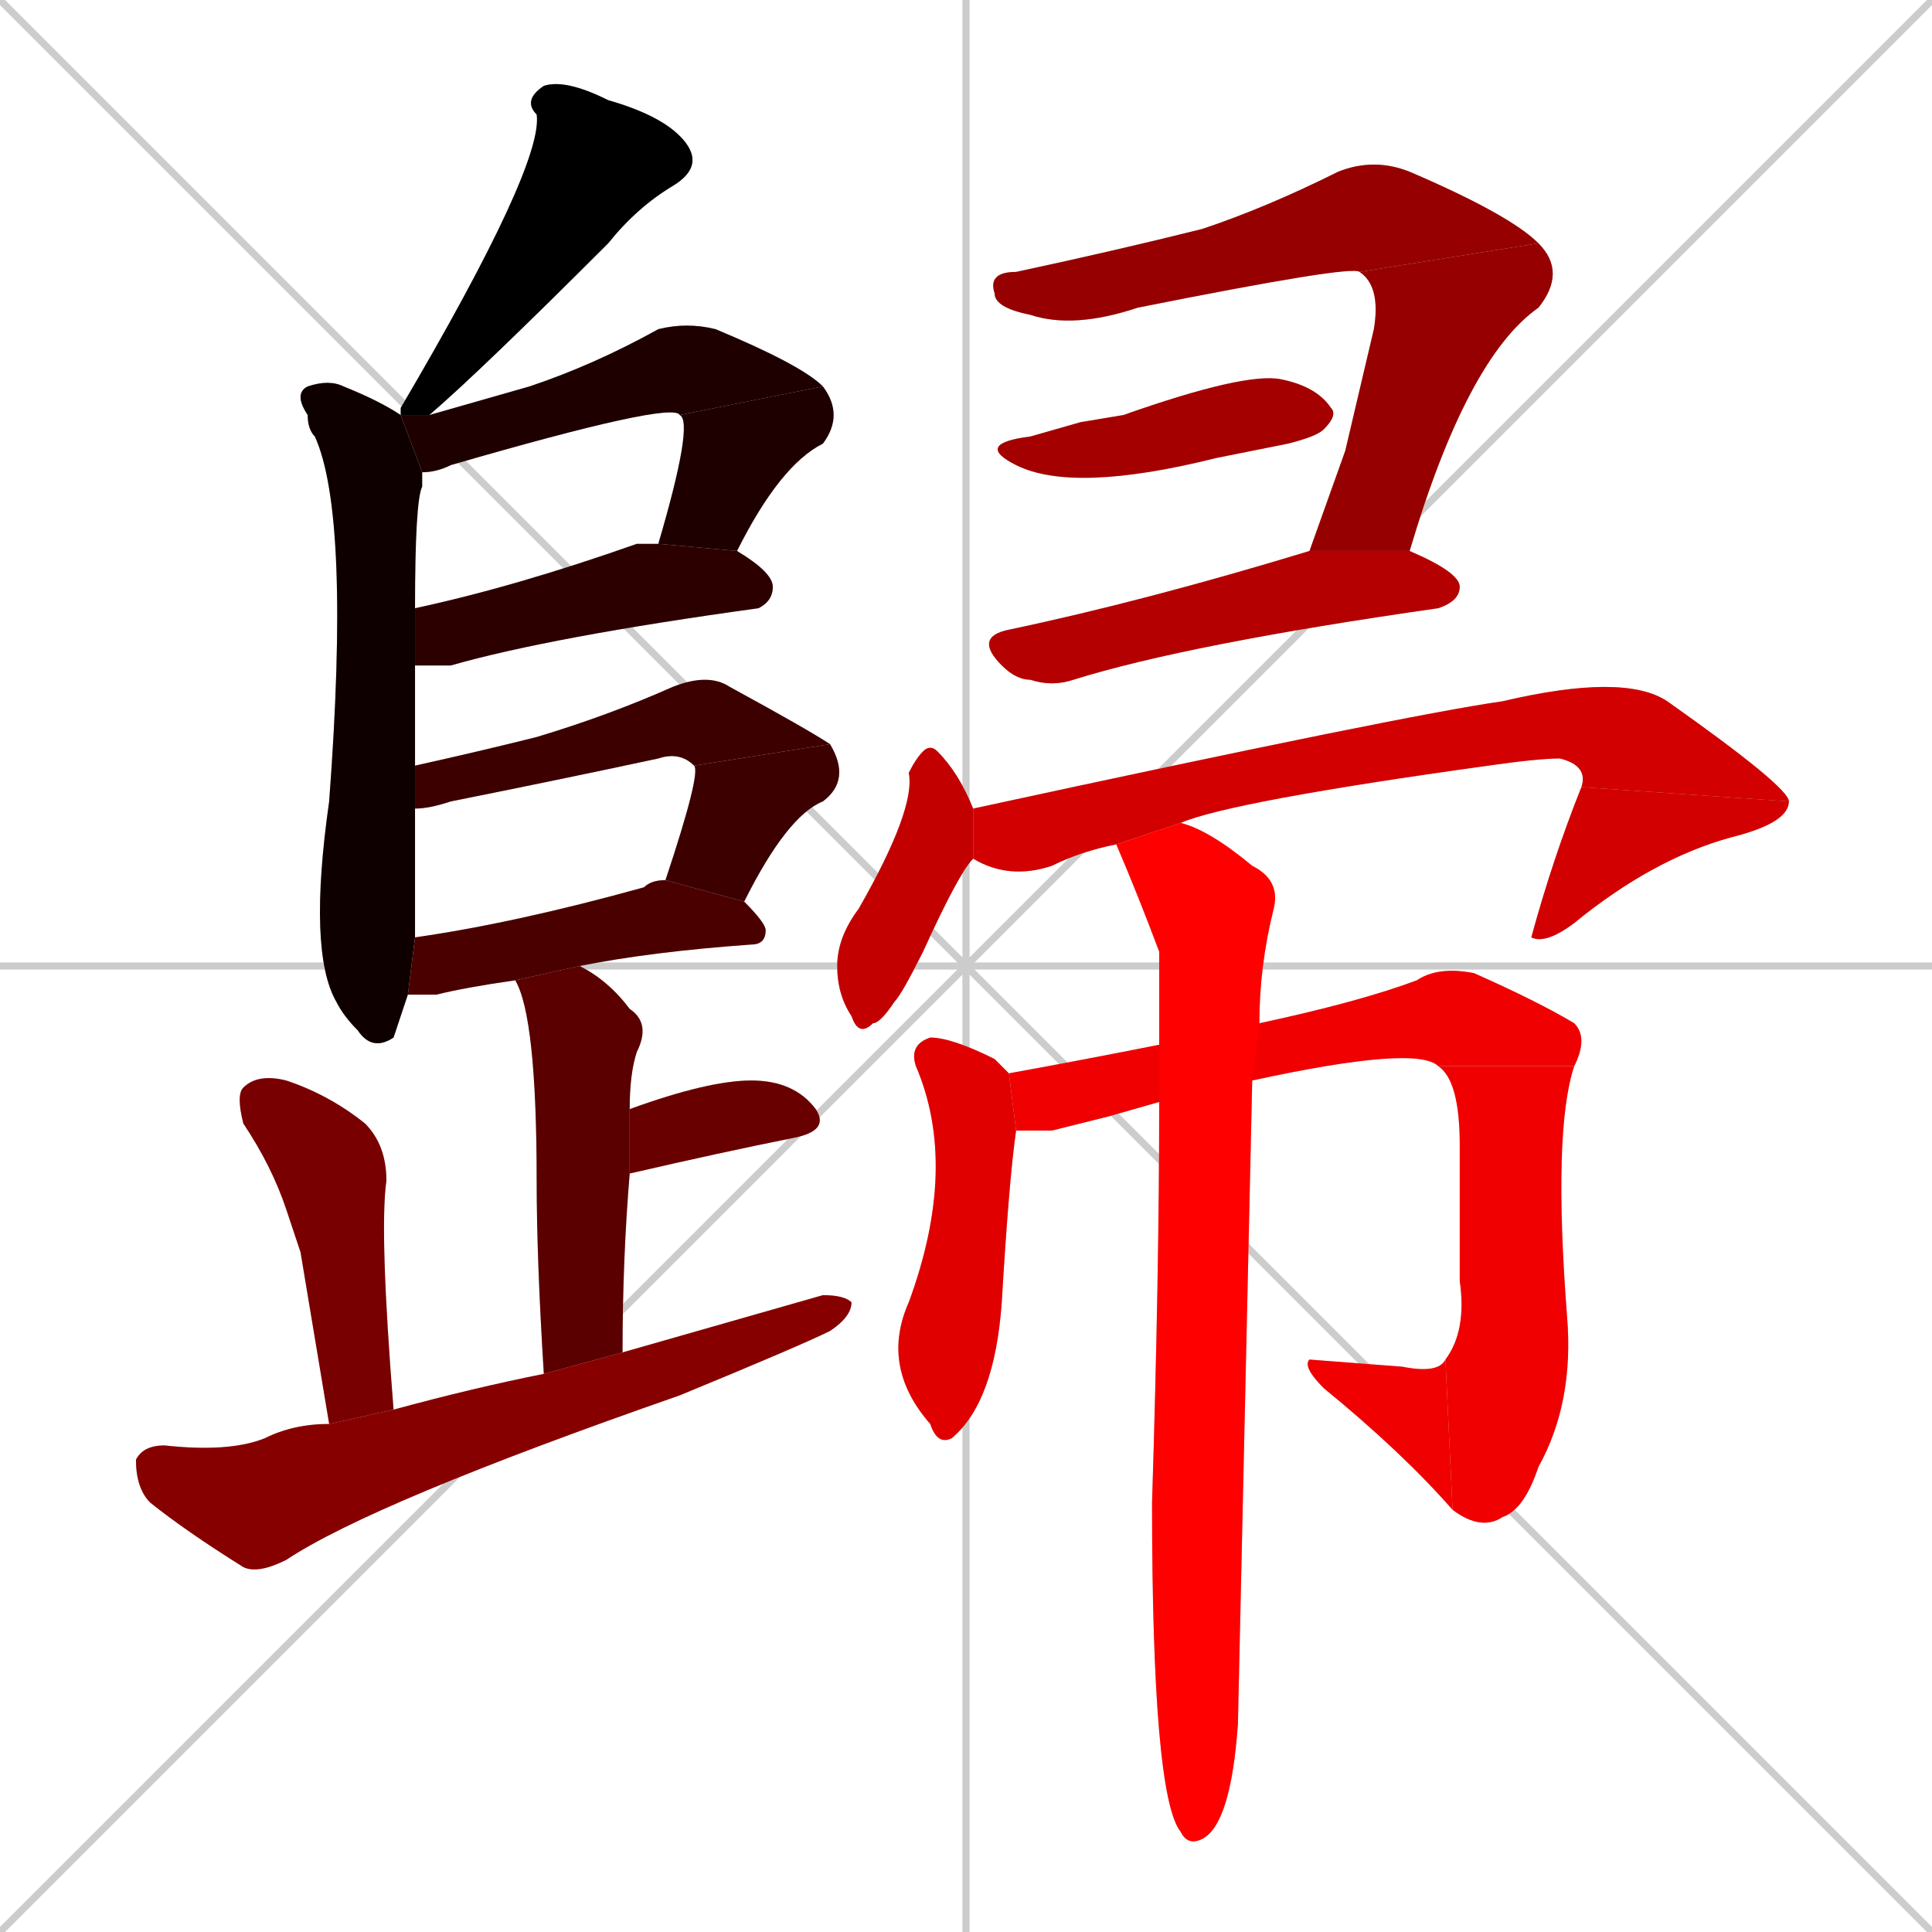 <svg xmlns="http://www.w3.org/2000/svg" xmlns:xlink="http://www.w3.org/1999/xlink" width="270" height="270"><path d="M 0 0 L 270 270 M 270 0 L 0 270 M 135 0 L 135 270 M 0 135 L 270 135" stroke="#CCCCCC" /><path d="M 56 58 Q 56 57 56 57 Q 76 23 75 16 Q 73 14 76 12 Q 79 11 85 14 Q 92 16 95 19 Q 99 23 94 26 Q 89 29 85 34 Q 67 52 60 58" fill="#CCCCCC"/><path d="M 57 139 Q 56 142 55 145 Q 52 147 50 144 Q 48 142 47 140 Q 43 133 46 112 Q 49 72 44 61 Q 43 60 43 58 Q 41 55 43 54 Q 46 53 48 54 Q 53 56 56 58 L 59 66 Q 59 67 59 68 Q 58 70 58 85 L 58 93 Q 58 99 58 107 L 58 113 Q 58 129 58 131" fill="#CCCCCC"/><path d="M 56 58 L 60 58 Q 67 56 74 54 Q 83 51 92 46 Q 96 45 100 46 Q 112 51 115 54 L 95 58 Q 94 56 63 65 Q 61 66 59 66" fill="#CCCCCC"/><path d="M 92 76 Q 97 59 95 58 L 115 54 Q 118 58 115 62 Q 109 65 103 77" fill="#CCCCCC"/><path d="M 58 85 Q 72 82 89 76 Q 91 76 92 76 L 103 77 Q 108 80 108 82 Q 108 84 106 85 Q 77 89 63 93 Q 61 93 58 93" fill="#CCCCCC"/><path d="M 97 107 Q 95 105 92 106 Q 78 109 63 112 Q 60 113 58 113 L 58 107 Q 67 105 75 103 Q 85 100 94 96 Q 99 94 102 96 Q 113 102 116 104" fill="#CCCCCC"/><path d="M 93 123 Q 98 108 97 107 L 116 104 Q 119 109 115 112 Q 110 114 104 126" fill="#CCCCCC"/><path d="M 72 137 Q 65 138 61 139 Q 59 139 57 139 L 58 131 Q 72 129 90 124 Q 91 123 93 123 L 104 126 Q 107 129 107 130 Q 107 132 105 132 Q 91 133 81 135" fill="#CCCCCC"/><path d="M 76 192 Q 75 176 75 165 Q 75 142 72 137 L 81 135 Q 85 137 88 141 Q 91 143 89 147 Q 88 150 88 155 L 88 164 Q 87 176 87 189" fill="#CCCCCC"/><path d="M 88 155 Q 99 151 105 151 Q 111 151 114 155 Q 116 158 111 159 Q 101 161 88 164" fill="#CCCCCC"/><path d="M 42 175 L 40 169 Q 38 163 34 157 Q 33 153 34 152 Q 36 150 40 151 Q 46 153 51 157 Q 54 160 54 165 Q 53 172 55 197 L 46 199" fill="#CCCCCC"/><path d="M 55 197 Q 66 194 76 192 L 87 189 Q 101 185 115 181 Q 118 181 119 182 Q 119 184 116 186 Q 112 188 95 195 Q 52 210 40 218 Q 36 220 34 219 Q 26 214 21 210 Q 19 208 19 204 Q 20 202 23 202 Q 32 203 37 201 Q 41 199 46 199" fill="#CCCCCC"/><path d="M 190 38 Q 189 37 159 43 Q 150 46 144 44 Q 139 43 139 41 Q 138 38 142 38 Q 156 35 168 32 Q 177 29 187 24 Q 192 22 197 24 Q 211 30 215 34" fill="#CCCCCC"/><path d="M 188 63 L 192 46 Q 193 40 190 38 L 215 34 Q 219 38 215 43 Q 205 50 197 77 L 183 77" fill="#CCCCCC"/><path d="M 151 59 L 157 58 Q 174 52 179 53 Q 184 54 186 57 Q 187 58 185 60 Q 184 61 180 62 Q 175 63 170 64 Q 150 69 142 65 Q 136 62 144 61" fill="#CCCCCC"/><path d="M 197 77 Q 204 80 204 82 Q 204 84 201 85 Q 166 90 150 95 Q 147 96 144 95 Q 142 95 140 93 Q 136 89 141 88 Q 160 84 183 77" fill="#CCCCCC"/><path d="M 136 120 Q 134 122 129 133 Q 126 139 125 140 Q 123 143 122 143 Q 120 145 119 142 Q 117 139 117 135 Q 117 131 120 127 Q 128 113 127 108 Q 128 106 129 105 Q 130 104 131 105 Q 134 108 136 113" fill="#CCCCCC"/><path d="M 156 118 Q 151 119 147 121 Q 141 123 136 120 L 136 113 Q 196 100 210 98 Q 227 94 233 98 Q 250 110 250 112 L 221 110 Q 222 107 218 106 Q 215 106 208 107 Q 172 112 165 115" fill="#CCCCCC"/><path d="M 250 112 Q 250 115 242 117 Q 231 120 220 129 Q 216 132 214 131 Q 217 120 221 110" fill="#CCCCCC"/><path d="M 142 158 Q 141 165 140 182 Q 139 196 133 201 Q 131 202 130 199 Q 123 191 127 182 Q 134 163 128 149 Q 127 146 130 145 Q 133 145 139 148 Q 140 149 141 150" fill="#CCCCCC"/><path d="M 155 156 L 147 158 Q 144 158 142 158 L 141 150 Q 152 148 162 146 L 176 143 Q 190 140 198 137 Q 201 135 206 136 Q 215 140 220 143 Q 222 145 220 149 L 201 149 Q 198 146 175 151 L 162 154" fill="#CCCCCC"/><path d="M 220 149 Q 217 158 219 184 Q 220 196 215 205 Q 213 211 210 212 Q 207 214 203 211 L 202 190 Q 205 186 204 179 Q 204 168 204 160 Q 204 151 201 149" fill="#CCCCCC"/><path d="M 203 211 Q 196 203 185 194 Q 182 191 183 190 Q 183 190 196 191 Q 201 192 202 190" fill="#CCCCCC"/><path d="M 162 146 Q 162 139 162 133 Q 159 125 156 118 L 165 115 Q 169 116 175 121 Q 179 123 178 127 Q 176 135 176 143 L 175 151 Q 173 241 173 241 Q 172 255 168 257 Q 166 258 165 256 Q 161 251 161 210 Q 162 178 162 154" fill="#CCCCCC"/><path d="M 56 58 Q 56 57 56 57 Q 76 23 75 16 Q 73 14 76 12 Q 79 11 85 14 Q 92 16 95 19 Q 99 23 94 26 Q 89 29 85 34 Q 67 52 60 58" fill="#000000" /><path d="M 57 139 Q 56 142 55 145 Q 52 147 50 144 Q 48 142 47 140 Q 43 133 46 112 Q 49 72 44 61 Q 43 60 43 58 Q 41 55 43 54 Q 46 53 48 54 Q 53 56 56 58 L 59 66 Q 59 67 59 68 Q 58 70 58 85 L 58 93 Q 58 99 58 107 L 58 113 Q 58 129 58 131" fill="#0f0000" /><path d="M 56 58 L 60 58 Q 67 56 74 54 Q 83 51 92 46 Q 96 45 100 46 Q 112 51 115 54 L 95 58 Q 94 56 63 65 Q 61 66 59 66" fill="#1e0000" /><path d="M 92 76 Q 97 59 95 58 L 115 54 Q 118 58 115 62 Q 109 65 103 77" fill="#1e0000" /><path d="M 58 85 Q 72 82 89 76 Q 91 76 92 76 L 103 77 Q 108 80 108 82 Q 108 84 106 85 Q 77 89 63 93 Q 61 93 58 93" fill="#2d0000" /><path d="M 97 107 Q 95 105 92 106 Q 78 109 63 112 Q 60 113 58 113 L 58 107 Q 67 105 75 103 Q 85 100 94 96 Q 99 94 102 96 Q 113 102 116 104" fill="#3c0000" /><path d="M 93 123 Q 98 108 97 107 L 116 104 Q 119 109 115 112 Q 110 114 104 126" fill="#3c0000" /><path d="M 72 137 Q 65 138 61 139 Q 59 139 57 139 L 58 131 Q 72 129 90 124 Q 91 123 93 123 L 104 126 Q 107 129 107 130 Q 107 132 105 132 Q 91 133 81 135" fill="#4b0000" /><path d="M 76 192 Q 75 176 75 165 Q 75 142 72 137 L 81 135 Q 85 137 88 141 Q 91 143 89 147 Q 88 150 88 155 L 88 164 Q 87 176 87 189" fill="#5a0000" /><path d="M 88 155 Q 99 151 105 151 Q 111 151 114 155 Q 116 158 111 159 Q 101 161 88 164" fill="#690000" /><path d="M 42 175 L 40 169 Q 38 163 34 157 Q 33 153 34 152 Q 36 150 40 151 Q 46 153 51 157 Q 54 160 54 165 Q 53 172 55 197 L 46 199" fill="#780000" /><path d="M 55 197 Q 66 194 76 192 L 87 189 Q 101 185 115 181 Q 118 181 119 182 Q 119 184 116 186 Q 112 188 95 195 Q 52 210 40 218 Q 36 220 34 219 Q 26 214 21 210 Q 19 208 19 204 Q 20 202 23 202 Q 32 203 37 201 Q 41 199 46 199" fill="#870000" /><path d="M 190 38 Q 189 37 159 43 Q 150 46 144 44 Q 139 43 139 41 Q 138 38 142 38 Q 156 35 168 32 Q 177 29 187 24 Q 192 22 197 24 Q 211 30 215 34" fill="#960000" /><path d="M 188 63 L 192 46 Q 193 40 190 38 L 215 34 Q 219 38 215 43 Q 205 50 197 77 L 183 77" fill="#960000" /><path d="M 151 59 L 157 58 Q 174 52 179 53 Q 184 54 186 57 Q 187 58 185 60 Q 184 61 180 62 Q 175 63 170 64 Q 150 69 142 65 Q 136 62 144 61" fill="#a50000" /><path d="M 197 77 Q 204 80 204 82 Q 204 84 201 85 Q 166 90 150 95 Q 147 96 144 95 Q 142 95 140 93 Q 136 89 141 88 Q 160 84 183 77" fill="#b40000" /><path d="M 136 120 Q 134 122 129 133 Q 126 139 125 140 Q 123 143 122 143 Q 120 145 119 142 Q 117 139 117 135 Q 117 131 120 127 Q 128 113 127 108 Q 128 106 129 105 Q 130 104 131 105 Q 134 108 136 113" fill="#c30000" /><path d="M 156 118 Q 151 119 147 121 Q 141 123 136 120 L 136 113 Q 196 100 210 98 Q 227 94 233 98 Q 250 110 250 112 L 221 110 Q 222 107 218 106 Q 215 106 208 107 Q 172 112 165 115" fill="#d20000" /><path d="M 250 112 Q 250 115 242 117 Q 231 120 220 129 Q 216 132 214 131 Q 217 120 221 110" fill="#d20000" /><path d="M 142 158 Q 141 165 140 182 Q 139 196 133 201 Q 131 202 130 199 Q 123 191 127 182 Q 134 163 128 149 Q 127 146 130 145 Q 133 145 139 148 Q 140 149 141 150" fill="#e10000" /><path d="M 155 156 L 147 158 Q 144 158 142 158 L 141 150 Q 152 148 162 146 L 176 143 Q 190 140 198 137 Q 201 135 206 136 Q 215 140 220 143 Q 222 145 220 149 L 201 149 Q 198 146 175 151 L 162 154" fill="#f00000" /><path d="M 220 149 Q 217 158 219 184 Q 220 196 215 205 Q 213 211 210 212 Q 207 214 203 211 L 202 190 Q 205 186 204 179 Q 204 168 204 160 Q 204 151 201 149" fill="#f00000" /><path d="M 203 211 Q 196 203 185 194 Q 182 191 183 190 Q 183 190 196 191 Q 201 192 202 190" fill="#f00000" /><path d="M 162 146 Q 162 139 162 133 Q 159 125 156 118 L 165 115 Q 169 116 175 121 Q 179 123 178 127 Q 176 135 176 143 L 175 151 Q 173 241 173 241 Q 172 255 168 257 Q 166 258 165 256 Q 161 251 161 210 Q 162 178 162 154" fill="#ff0000" /></svg>